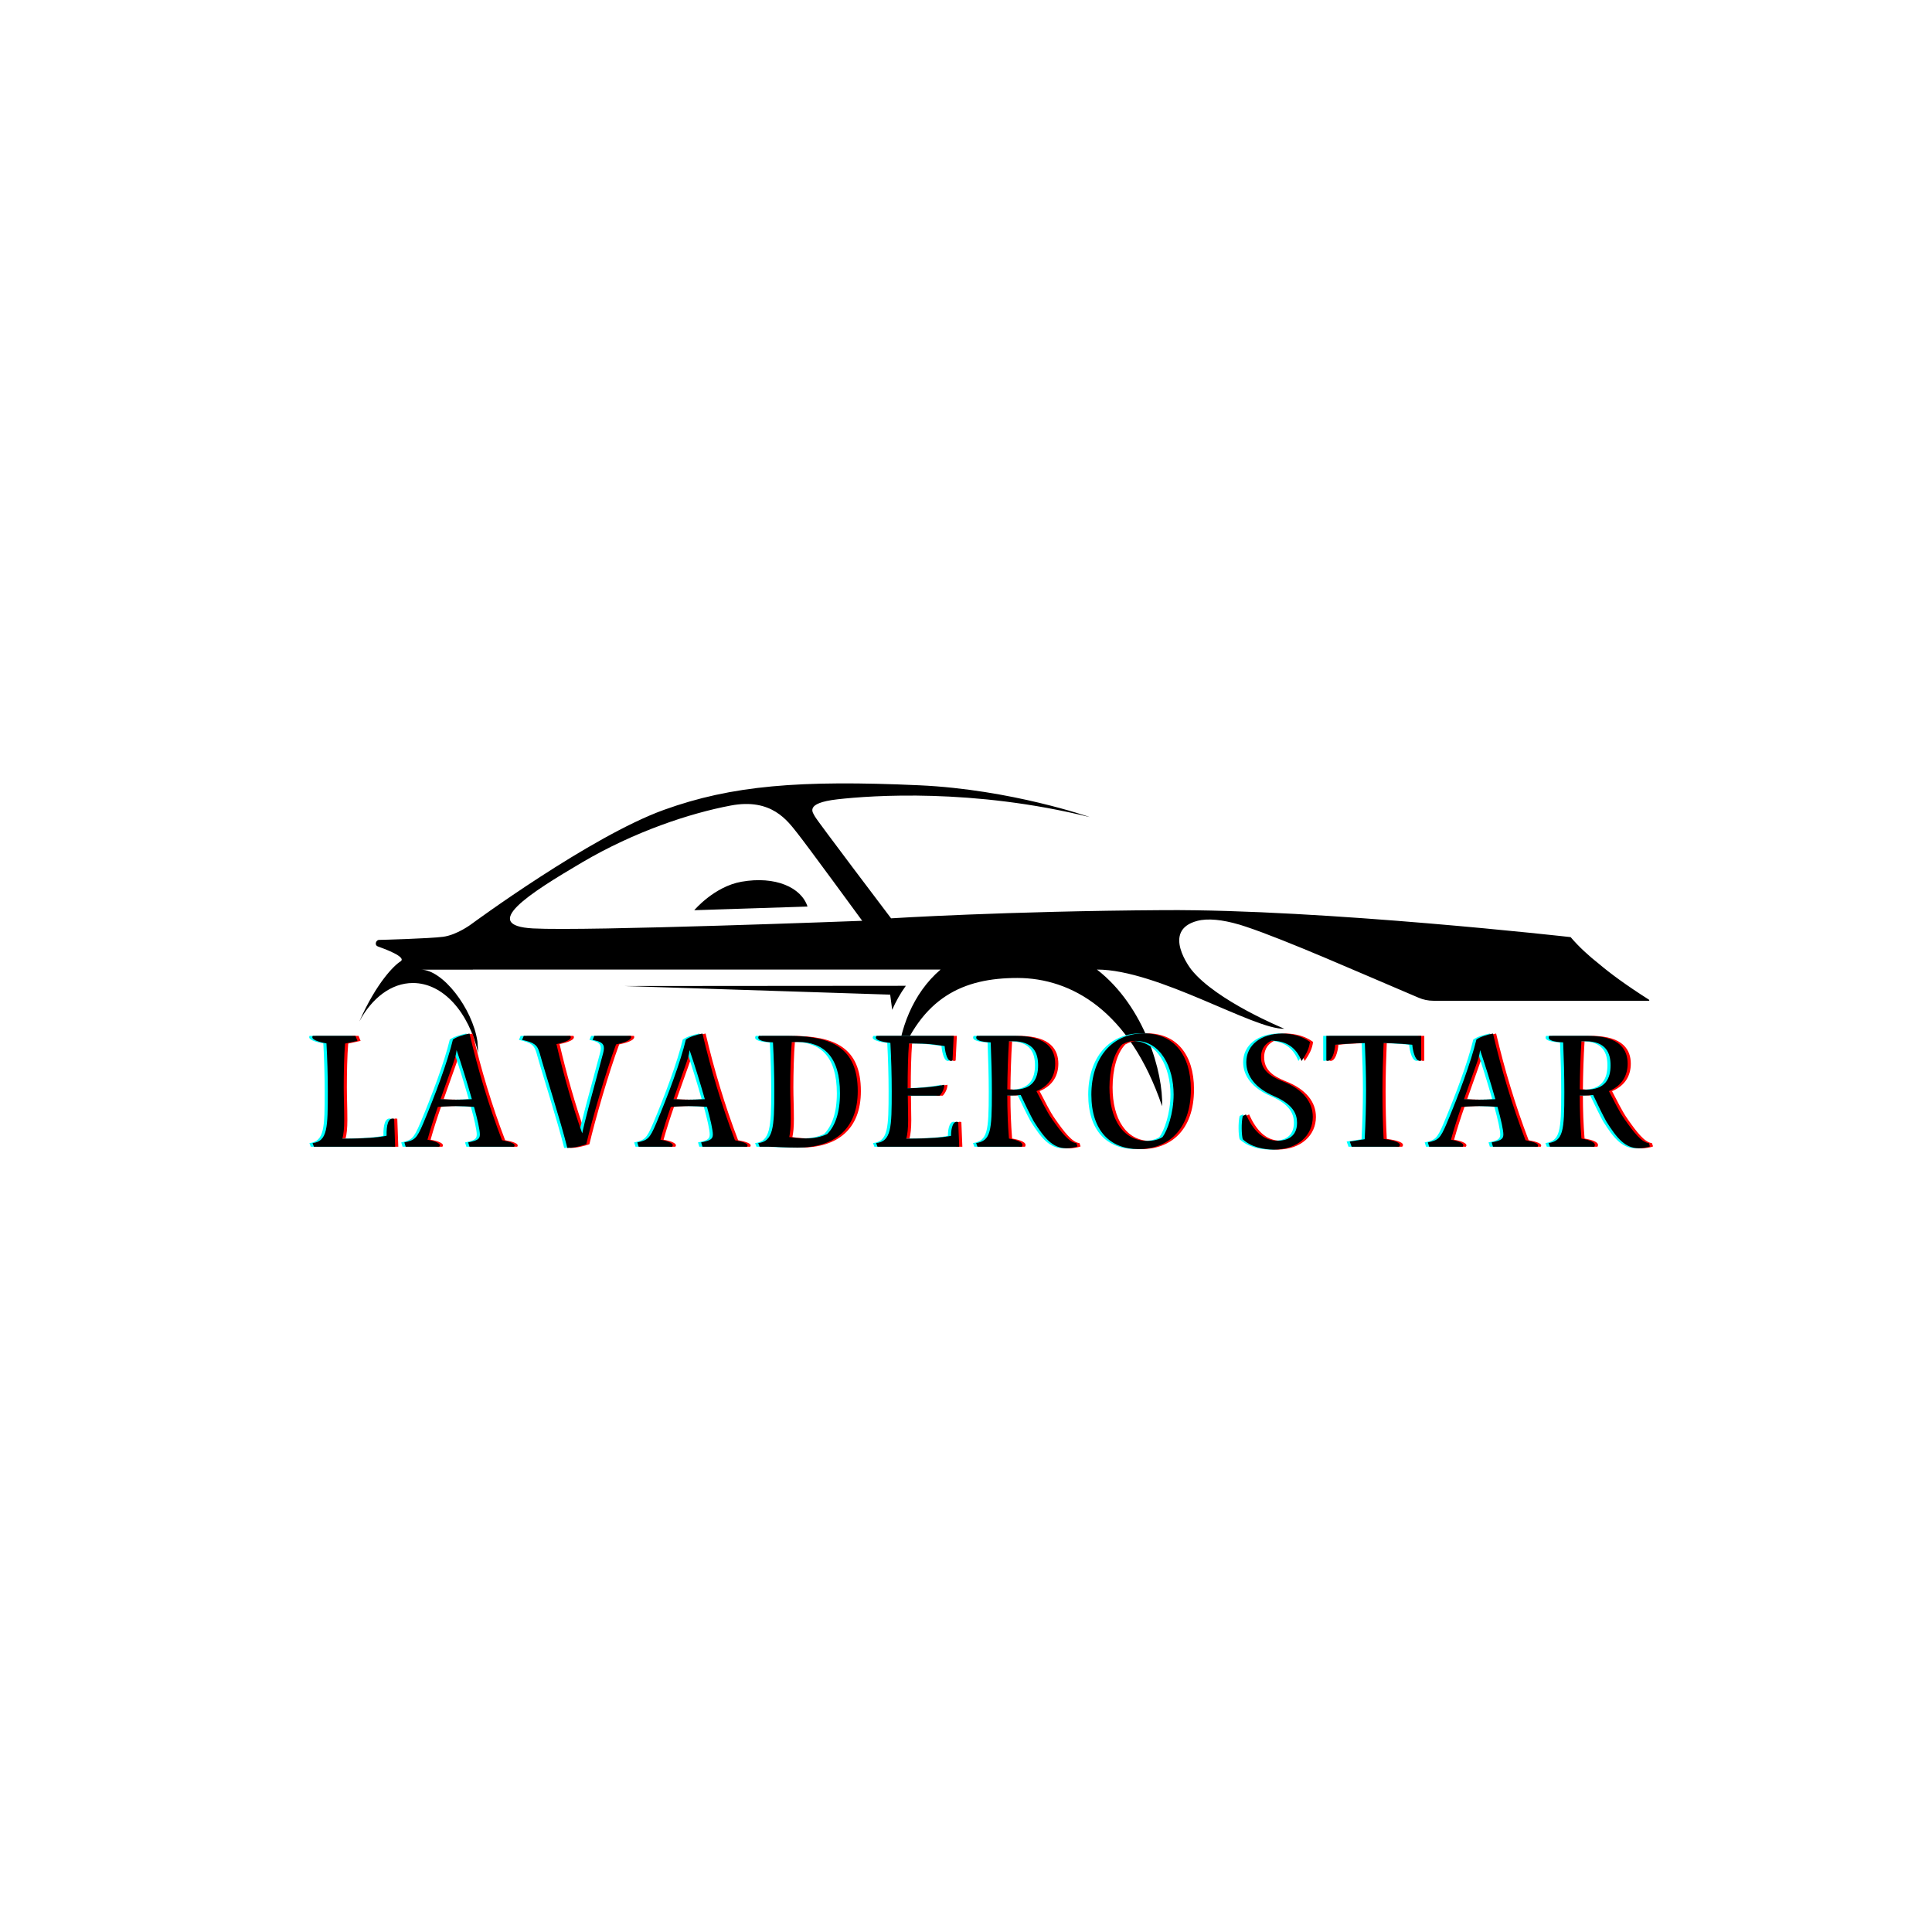 <svg xmlns="http://www.w3.org/2000/svg" xmlns:xlink="http://www.w3.org/1999/xlink" width="500" zoomAndPan="magnify" viewBox="0 0 375 375" height="500" preserveAspectRatio="xMidYMid meet" version="1.0"><defs><g/></defs><path fill="#000000" d="M 156.738 175.961 L 134.754 176.672 C 134.754 176.672 138.633 172.07 143.934 171.141 C 150.492 169.988 155.527 172.246 156.738 175.961 Z M 77.707 186.633 C 79.137 185.762 74.363 184.082 73.344 183.703 C 72.586 183.414 73.027 182.434 73.547 182.434 C 74.035 182.434 83.309 182.176 85.988 181.832 C 88.707 181.48 91.5 179.367 91.5 179.367 C 91.5 179.367 114.602 162.34 128.867 157.195 C 142.031 152.449 155.191 151.371 178.469 152.426 C 196.281 153.238 211.535 158.602 211.535 158.602 C 188.836 152.988 169.219 154.395 162.586 155.141 C 155.957 155.891 157.824 157.758 158.195 158.508 C 158.57 159.258 172.957 178.246 172.957 178.246 C 172.957 178.246 195.094 176.844 226.016 176.656 C 256.934 176.469 304.859 181.895 304.859 181.895 C 306.484 183.805 308.379 185.527 310.305 187.043 C 312.566 188.953 315.547 191.164 320.082 194.051 C 320.172 194.109 320.137 194.246 320.031 194.246 L 278.211 194.246 C 277.223 194.246 276.246 194.047 275.344 193.652 C 274.262 193.188 273.254 192.754 272.355 192.375 C 264.82 189.195 249.484 182.398 241.785 179.855 C 241.492 179.754 241.199 179.664 240.91 179.574 C 240.77 179.531 240.621 179.484 240.484 179.441 C 240.473 179.438 240.469 179.438 240.457 179.438 C 237.293 178.516 234.453 178.203 232.41 178.738 C 225.25 180.598 231.227 188.188 231.227 188.188 C 236.02 194.25 249.289 199.676 249.289 199.676 C 243.496 199.926 224.703 188.188 212.914 188.188 C 222.219 195.395 225.816 208.328 225.559 214.711 C 219.27 196.188 207.934 189.824 197.469 189.824 C 187.004 189.824 178.848 193.508 174.117 206.602 C 174.504 199.938 177.129 192.828 182.566 188.191 L 91.781 188.191 L 91.781 188.207 L 81.691 188.207 C 85.914 188.207 91.676 195.664 92.668 202.113 L 92.812 204.383 C 90.988 196.477 86.012 190.801 80.145 190.801 C 75.949 190.801 72.199 193.711 69.746 198.266 C 73.098 190.676 76.566 187.324 77.707 186.633 Z M 103.461 180.207 C 113.926 180.77 167.355 178.727 167.355 178.727 C 167.355 178.727 156.609 164.023 154.742 161.688 C 152.871 159.348 149.789 154.855 141.848 156.352 C 133.906 157.848 123.164 161.402 112.984 167.391 C 102.805 173.383 92.996 179.648 103.461 180.207 Z M 121.066 191.387 L 172.785 193.059 C 172.914 194.156 173.051 195.172 173.172 196.012 C 173.887 194.375 174.766 192.797 175.824 191.344 Z M 121.066 191.387 " fill-opacity="1" fill-rule="nonzero"/><g fill="#ff0000" fill-opacity="1"><g transform="translate(60.336, 222.585)"><g><path d="M 16.777 -5.43 C 15.605 -5.789 15.25 -4.098 15.312 -2.145 C 14.371 -1.918 12.094 -1.594 6.73 -1.562 C 6.957 -2.406 7.086 -3.578 7.086 -5.168 C 7.086 -7.707 6.988 -9.59 6.988 -11.543 C 6.988 -14.207 7.055 -17.75 7.25 -20.027 L 9.656 -20.547 L 9.266 -21.523 L 0.977 -21.523 C 0.52 -20.84 2.016 -20.352 3.641 -20.059 C 3.805 -17.004 3.902 -13.914 3.902 -10.793 C 3.902 -3.738 3.867 -1.039 0.941 -0.715 L 1.203 0 L 16.973 0 Z M 16.777 -5.43 "/></g></g></g><g fill="#ff0000" fill-opacity="1"><g transform="translate(78.931, 222.585)"><g><path d="M 19.117 -1.27 C 16.516 -8.062 14.438 -15.055 12.809 -21.977 C 11.605 -21.75 10.305 -21.328 9.59 -20.809 C 8.551 -16.453 6.113 -9.949 3.836 -4.551 C 2.535 -1.496 2.18 -1.301 0.164 -0.844 L 0.422 0 L 6.926 0 C 7.445 -0.617 6.145 -1.105 4.648 -1.367 C 5.234 -3.48 5.918 -5.594 6.664 -7.738 C 7.867 -7.836 9.008 -7.902 10.176 -7.902 C 11.312 -7.902 12.453 -7.836 13.688 -7.738 C 14.371 -5.266 14.824 -3.219 14.824 -2.375 C 14.824 -1.43 14.242 -1.203 12.551 -0.844 L 12.809 0 L 21.457 0 C 21.945 -0.617 20.547 -1.008 19.117 -1.27 Z M 10.176 -9.137 C 9.168 -9.137 8.191 -9.168 7.184 -9.234 L 9.527 -15.832 C 9.918 -16.938 10.207 -17.816 10.305 -18.758 C 11.219 -16.094 12.355 -12.453 13.266 -9.234 C 12.191 -9.168 11.184 -9.137 10.176 -9.137 Z M 10.176 -9.137 "/></g></g></g><g fill="#ff0000" fill-opacity="1"><g transform="translate(101.654, 222.585)"><g><path d="M 21.395 -21.523 L 14.305 -21.523 L 13.98 -20.742 L 14.922 -20.516 C 16.125 -20.125 16.387 -19.574 16.027 -18.176 L 13.297 -8.031 C 12.648 -5.559 12.191 -3.738 11.965 -2.602 C 10.078 -7.867 8.289 -14.207 6.957 -19.93 C 8.289 -20.191 10.176 -20.742 9.656 -21.523 L 0.617 -21.523 L 0.293 -20.742 C 2.668 -20.223 3.25 -19.77 3.707 -18.176 C 4.844 -14.047 7.805 -4.91 9.07 0.227 C 10.34 0.227 11.836 -0.164 12.746 -0.488 C 13.852 -5.168 16.484 -14.371 18.531 -19.863 C 19.801 -20.125 21.816 -20.68 21.395 -21.523 Z M 21.395 -21.523 "/></g></g></g><g fill="#ff0000" fill-opacity="1"><g transform="translate(124.15, 222.585)"><g><path d="M 19.117 -1.27 C 16.516 -8.062 14.438 -15.055 12.809 -21.977 C 11.605 -21.75 10.305 -21.328 9.59 -20.809 C 8.551 -16.453 6.113 -9.949 3.836 -4.551 C 2.535 -1.496 2.18 -1.301 0.164 -0.844 L 0.422 0 L 6.926 0 C 7.445 -0.617 6.145 -1.105 4.648 -1.367 C 5.234 -3.48 5.918 -5.594 6.664 -7.738 C 7.867 -7.836 9.008 -7.902 10.176 -7.902 C 11.312 -7.902 12.453 -7.836 13.688 -7.738 C 14.371 -5.266 14.824 -3.219 14.824 -2.375 C 14.824 -1.43 14.242 -1.203 12.551 -0.844 L 12.809 0 L 21.457 0 C 21.945 -0.617 20.547 -1.008 19.117 -1.27 Z M 10.176 -9.137 C 9.168 -9.137 8.191 -9.168 7.184 -9.234 L 9.527 -15.832 C 9.918 -16.938 10.207 -17.816 10.305 -18.758 C 11.219 -16.094 12.355 -12.453 13.266 -9.234 C 12.191 -9.168 11.184 -9.137 10.176 -9.137 Z M 10.176 -9.137 "/></g></g></g><g fill="#ff0000" fill-opacity="1"><g transform="translate(146.873, 222.585)"><g><path d="M 6.762 -21.523 L 1.039 -21.523 C 0.457 -20.68 1.984 -20.352 3.77 -20.254 C 3.934 -17.102 4.031 -13.98 4.031 -10.793 C 4.031 -3.738 3.836 -1.039 0.91 -0.715 L 1.172 0 L 3.023 0 C 4.324 0 6.078 0.164 8.582 0.164 C 15.605 0.164 20.223 -3.348 20.223 -10.793 C 20.223 -19.312 15.055 -21.523 6.762 -21.523 Z M 14.305 -2.473 C 13.137 -1.918 11.77 -1.625 10.145 -1.625 C 9.168 -1.625 8.129 -1.691 6.926 -1.887 C 7.121 -2.73 7.219 -3.836 7.219 -5.398 C 7.219 -7.707 7.121 -9.59 7.121 -11.543 C 7.121 -14.305 7.219 -18.043 7.414 -20.32 C 7.77 -20.352 8.16 -20.352 8.52 -20.352 C 13.621 -20.352 16.777 -17.461 16.777 -10.371 C 16.777 -6.602 15.832 -4.031 14.305 -2.473 Z M 14.305 -2.473 "/></g></g></g><g fill="#ff0000" fill-opacity="1"><g transform="translate(169.759, 222.585)"><g><path d="M 16.84 -4.781 C 15.898 -5.168 15.445 -3.77 15.445 -2.113 C 14.5 -1.918 12.227 -1.594 6.762 -1.562 C 6.988 -2.406 7.121 -3.578 7.121 -5.168 C 7.121 -6.988 7.055 -8.484 7.055 -9.918 L 13.234 -9.918 C 13.816 -10.535 14.145 -11.379 14.145 -12.031 C 11.836 -11.574 9.43 -11.379 7.023 -11.348 L 7.023 -11.543 C 7.023 -14.207 7.086 -17.75 7.281 -20.059 L 8 -20.059 C 10.762 -20.059 12.484 -19.832 14.207 -19.539 C 14.305 -18.176 14.793 -16.223 15.734 -16.742 L 15.965 -21.523 L 1.008 -21.523 C 0.324 -20.809 1.918 -20.352 3.676 -20.156 C 3.836 -17.07 3.934 -13.949 3.934 -10.793 C 3.934 -3.738 3.867 -1.039 0.91 -0.715 L 1.172 0 L 17.035 0 Z M 16.84 -4.781 "/></g></g></g><g fill="#ff0000" fill-opacity="1"><g transform="translate(189.199, 222.585)"><g><path d="M 20.32 -0.715 C 18.953 -0.812 17.363 -2.859 15.637 -5.332 C 14.469 -6.988 13.621 -8.875 12.582 -10.793 C 15.25 -11.898 16.223 -13.949 16.223 -16.125 C 16.223 -18.664 14.891 -21.523 8.551 -21.523 L 1.008 -21.523 C 0.488 -20.68 1.887 -20.352 3.707 -20.254 C 3.836 -17.004 3.934 -13.852 3.934 -10.598 C 3.934 -2.992 3.707 -1.172 0.879 -0.715 L 1.137 0 L 9.754 0 C 10.273 -0.844 8.812 -1.332 7.25 -1.594 C 7.023 -4.391 6.926 -7.184 6.926 -9.949 L 7.574 -9.949 C 8.289 -9.949 8.941 -9.98 9.527 -10.047 C 10.438 -8.129 11.281 -6.371 12.062 -4.941 C 14.078 -1.723 15.734 0.293 18.371 0.293 C 19.117 0.293 20.094 0.129 20.547 -0.066 Z M 6.926 -11.152 C 6.957 -14.242 7.055 -17.395 7.25 -20.484 L 7.965 -20.484 C 12.129 -20.484 12.906 -18.078 12.906 -15.801 C 12.906 -13.199 11.867 -11.086 8.16 -11.086 C 7.77 -11.086 7.379 -11.086 6.926 -11.152 Z M 6.926 -11.152 "/></g></g></g><g fill="#ff0000" fill-opacity="1"><g transform="translate(210.72, 222.585)"><g><path d="M 10.891 0.457 C 16.387 0.457 21.035 -3.09 21.035 -11.152 C 21.035 -17.98 17.559 -22.012 11.934 -22.012 C 5.656 -22.012 1.723 -17.168 1.723 -10.113 C 1.723 -3.09 5.398 0.457 10.891 0.457 Z M 12.582 -1.137 C 7.805 -1.137 5.234 -5.461 5.234 -11.508 C 5.234 -14.957 6.078 -18.207 7.707 -19.863 C 8.582 -20.352 9.363 -20.547 10.305 -20.547 C 15.184 -20.547 17.688 -15.379 17.688 -10.145 C 17.688 -6.438 16.453 -3.09 15.539 -1.887 C 14.629 -1.27 13.395 -1.137 12.582 -1.137 Z M 12.582 -1.137 "/></g></g></g><g fill="#ff0000" fill-opacity="1"><g transform="translate(234.418, 222.585)"><g/></g></g><g fill="#ff0000" fill-opacity="1"><g transform="translate(240.14, 222.585)"><g><path d="M 7.738 0.551 C 12.484 0.551 15.281 -2.309 15.281 -5.789 C 15.281 -8.617 13.461 -11.152 9.332 -12.746 C 6.828 -13.754 5.234 -14.988 5.234 -17.363 C 5.234 -19.215 6.242 -20.125 7.25 -20.582 C 10.047 -20.582 12.031 -19.344 13.102 -16.645 C 14.109 -18.109 14.566 -19.086 14.727 -20.352 C 13.266 -21.426 11.379 -21.977 9.332 -21.977 C 5.332 -21.977 2.375 -19.801 2.375 -16.418 C 2.375 -13.688 4.195 -11.348 7.77 -9.82 C 11.445 -8.227 12.227 -6.371 12.227 -4.648 C 12.227 -1.82 10.113 -1.172 8.453 -1.172 C 5.527 -1.172 3.707 -3.219 2.309 -6.273 L 1.691 -5.98 C 1.367 -4.586 1.465 -2.211 1.691 -1.465 C 3.188 0 5.625 0.551 7.738 0.551 Z M 7.738 0.551 "/></g></g></g><g fill="#ff0000" fill-opacity="1"><g transform="translate(257.759, 222.585)"><g><path d="M 0.293 -21.523 L 0.293 -16.711 C 1.398 -16.32 1.949 -18.566 2.016 -19.801 C 3.609 -19.961 5.625 -20.094 7.77 -20.125 C 7.902 -17.102 8 -14.047 8 -11.023 C 8 -7.836 7.902 -4.648 7.738 -1.465 L 4.844 -1.008 L 5.203 0 L 14.402 0 C 15.117 -0.812 13.297 -1.27 11.41 -1.527 C 11.25 -4.617 11.184 -7.707 11.184 -10.793 C 11.184 -13.914 11.281 -17.035 11.41 -20.125 C 13.523 -20.094 15.477 -19.961 16.973 -19.801 C 17.07 -18.629 17.559 -16.32 18.695 -16.711 L 18.695 -21.523 Z M 0.293 -21.523 "/></g></g></g><g fill="#ff0000" fill-opacity="1"><g transform="translate(277.59, 222.585)"><g><path d="M 19.117 -1.27 C 16.516 -8.062 14.438 -15.055 12.809 -21.977 C 11.605 -21.75 10.305 -21.328 9.59 -20.809 C 8.551 -16.453 6.113 -9.949 3.836 -4.551 C 2.535 -1.496 2.18 -1.301 0.164 -0.844 L 0.422 0 L 6.926 0 C 7.445 -0.617 6.145 -1.105 4.648 -1.367 C 5.234 -3.48 5.918 -5.594 6.664 -7.738 C 7.867 -7.836 9.008 -7.902 10.176 -7.902 C 11.312 -7.902 12.453 -7.836 13.688 -7.738 C 14.371 -5.266 14.824 -3.219 14.824 -2.375 C 14.824 -1.43 14.242 -1.203 12.551 -0.844 L 12.809 0 L 21.457 0 C 21.945 -0.617 20.547 -1.008 19.117 -1.27 Z M 10.176 -9.137 C 9.168 -9.137 8.191 -9.168 7.184 -9.234 L 9.527 -15.832 C 9.918 -16.938 10.207 -17.816 10.305 -18.758 C 11.219 -16.094 12.355 -12.453 13.266 -9.234 C 12.191 -9.168 11.184 -9.137 10.176 -9.137 Z M 10.176 -9.137 "/></g></g></g><g fill="#ff0000" fill-opacity="1"><g transform="translate(300.313, 222.585)"><g><path d="M 20.32 -0.715 C 18.953 -0.812 17.363 -2.859 15.637 -5.332 C 14.469 -6.988 13.621 -8.875 12.582 -10.793 C 15.25 -11.898 16.223 -13.949 16.223 -16.125 C 16.223 -18.664 14.891 -21.523 8.551 -21.523 L 1.008 -21.523 C 0.488 -20.68 1.887 -20.352 3.707 -20.254 C 3.836 -17.004 3.934 -13.852 3.934 -10.598 C 3.934 -2.992 3.707 -1.172 0.879 -0.715 L 1.137 0 L 9.754 0 C 10.273 -0.844 8.812 -1.332 7.25 -1.594 C 7.023 -4.391 6.926 -7.184 6.926 -9.949 L 7.574 -9.949 C 8.289 -9.949 8.941 -9.98 9.527 -10.047 C 10.438 -8.129 11.281 -6.371 12.062 -4.941 C 14.078 -1.723 15.734 0.293 18.371 0.293 C 19.117 0.293 20.094 0.129 20.547 -0.066 Z M 6.926 -11.152 C 6.957 -14.242 7.055 -17.395 7.25 -20.484 L 7.965 -20.484 C 12.129 -20.484 12.906 -18.078 12.906 -15.801 C 12.906 -13.199 11.867 -11.086 8.16 -11.086 C 7.77 -11.086 7.379 -11.086 6.926 -11.152 Z M 6.926 -11.152 "/></g></g></g><g fill="#00ffff" fill-opacity="1"><g transform="translate(59.117, 222.585)"><g><path d="M 16.777 -5.43 C 15.605 -5.789 15.25 -4.098 15.312 -2.145 C 14.371 -1.918 12.094 -1.594 6.73 -1.562 C 6.957 -2.406 7.086 -3.578 7.086 -5.168 C 7.086 -7.707 6.988 -9.59 6.988 -11.543 C 6.988 -14.207 7.055 -17.75 7.25 -20.027 L 9.656 -20.547 L 9.266 -21.523 L 0.977 -21.523 C 0.52 -20.84 2.016 -20.352 3.641 -20.059 C 3.805 -17.004 3.902 -13.914 3.902 -10.793 C 3.902 -3.738 3.867 -1.039 0.941 -0.715 L 1.203 0 L 16.973 0 Z M 16.777 -5.43 "/></g></g></g><g fill="#00ffff" fill-opacity="1"><g transform="translate(77.712, 222.585)"><g><path d="M 19.117 -1.27 C 16.516 -8.062 14.438 -15.055 12.809 -21.977 C 11.605 -21.75 10.305 -21.328 9.59 -20.809 C 8.551 -16.453 6.113 -9.949 3.836 -4.551 C 2.535 -1.496 2.18 -1.301 0.164 -0.844 L 0.422 0 L 6.926 0 C 7.445 -0.617 6.145 -1.105 4.648 -1.367 C 5.234 -3.48 5.918 -5.594 6.664 -7.738 C 7.867 -7.836 9.008 -7.902 10.176 -7.902 C 11.312 -7.902 12.453 -7.836 13.688 -7.738 C 14.371 -5.266 14.824 -3.219 14.824 -2.375 C 14.824 -1.43 14.242 -1.203 12.551 -0.844 L 12.809 0 L 21.457 0 C 21.945 -0.617 20.547 -1.008 19.117 -1.27 Z M 10.176 -9.137 C 9.168 -9.137 8.191 -9.168 7.184 -9.234 L 9.527 -15.832 C 9.918 -16.938 10.207 -17.816 10.305 -18.758 C 11.219 -16.094 12.355 -12.453 13.266 -9.234 C 12.191 -9.168 11.184 -9.137 10.176 -9.137 Z M 10.176 -9.137 "/></g></g></g><g fill="#00ffff" fill-opacity="1"><g transform="translate(100.435, 222.585)"><g><path d="M 21.395 -21.523 L 14.305 -21.523 L 13.98 -20.742 L 14.922 -20.516 C 16.125 -20.125 16.387 -19.574 16.027 -18.176 L 13.297 -8.031 C 12.648 -5.559 12.191 -3.738 11.965 -2.602 C 10.078 -7.867 8.289 -14.207 6.957 -19.93 C 8.289 -20.191 10.176 -20.742 9.656 -21.523 L 0.617 -21.523 L 0.293 -20.742 C 2.668 -20.223 3.25 -19.77 3.707 -18.176 C 4.844 -14.047 7.805 -4.91 9.07 0.227 C 10.34 0.227 11.836 -0.164 12.746 -0.488 C 13.852 -5.168 16.484 -14.371 18.531 -19.863 C 19.801 -20.125 21.816 -20.68 21.395 -21.523 Z M 21.395 -21.523 "/></g></g></g><g fill="#00ffff" fill-opacity="1"><g transform="translate(122.931, 222.585)"><g><path d="M 19.117 -1.27 C 16.516 -8.062 14.438 -15.055 12.809 -21.977 C 11.605 -21.75 10.305 -21.328 9.59 -20.809 C 8.551 -16.453 6.113 -9.949 3.836 -4.551 C 2.535 -1.496 2.18 -1.301 0.164 -0.844 L 0.422 0 L 6.926 0 C 7.445 -0.617 6.145 -1.105 4.648 -1.367 C 5.234 -3.48 5.918 -5.594 6.664 -7.738 C 7.867 -7.836 9.008 -7.902 10.176 -7.902 C 11.312 -7.902 12.453 -7.836 13.688 -7.738 C 14.371 -5.266 14.824 -3.219 14.824 -2.375 C 14.824 -1.43 14.242 -1.203 12.551 -0.844 L 12.809 0 L 21.457 0 C 21.945 -0.617 20.547 -1.008 19.117 -1.27 Z M 10.176 -9.137 C 9.168 -9.137 8.191 -9.168 7.184 -9.234 L 9.527 -15.832 C 9.918 -16.938 10.207 -17.816 10.305 -18.758 C 11.219 -16.094 12.355 -12.453 13.266 -9.234 C 12.191 -9.168 11.184 -9.137 10.176 -9.137 Z M 10.176 -9.137 "/></g></g></g><g fill="#00ffff" fill-opacity="1"><g transform="translate(145.654, 222.585)"><g><path d="M 6.762 -21.523 L 1.039 -21.523 C 0.457 -20.68 1.984 -20.352 3.77 -20.254 C 3.934 -17.102 4.031 -13.98 4.031 -10.793 C 4.031 -3.738 3.836 -1.039 0.91 -0.715 L 1.172 0 L 3.023 0 C 4.324 0 6.078 0.164 8.582 0.164 C 15.605 0.164 20.223 -3.348 20.223 -10.793 C 20.223 -19.312 15.055 -21.523 6.762 -21.523 Z M 14.305 -2.473 C 13.137 -1.918 11.77 -1.625 10.145 -1.625 C 9.168 -1.625 8.129 -1.691 6.926 -1.887 C 7.121 -2.73 7.219 -3.836 7.219 -5.398 C 7.219 -7.707 7.121 -9.59 7.121 -11.543 C 7.121 -14.305 7.219 -18.043 7.414 -20.32 C 7.77 -20.352 8.16 -20.352 8.52 -20.352 C 13.621 -20.352 16.777 -17.461 16.777 -10.371 C 16.777 -6.602 15.832 -4.031 14.305 -2.473 Z M 14.305 -2.473 "/></g></g></g><g fill="#00ffff" fill-opacity="1"><g transform="translate(168.54, 222.585)"><g><path d="M 16.84 -4.781 C 15.898 -5.168 15.445 -3.77 15.445 -2.113 C 14.5 -1.918 12.227 -1.594 6.762 -1.562 C 6.988 -2.406 7.121 -3.578 7.121 -5.168 C 7.121 -6.988 7.055 -8.484 7.055 -9.918 L 13.234 -9.918 C 13.816 -10.535 14.145 -11.379 14.145 -12.031 C 11.836 -11.574 9.43 -11.379 7.023 -11.348 L 7.023 -11.543 C 7.023 -14.207 7.086 -17.75 7.281 -20.059 L 8 -20.059 C 10.762 -20.059 12.484 -19.832 14.207 -19.539 C 14.305 -18.176 14.793 -16.223 15.734 -16.742 L 15.965 -21.523 L 1.008 -21.523 C 0.324 -20.809 1.918 -20.352 3.676 -20.156 C 3.836 -17.07 3.934 -13.949 3.934 -10.793 C 3.934 -3.738 3.867 -1.039 0.91 -0.715 L 1.172 0 L 17.035 0 Z M 16.84 -4.781 "/></g></g></g><g fill="#00ffff" fill-opacity="1"><g transform="translate(187.98, 222.585)"><g><path d="M 20.32 -0.715 C 18.953 -0.812 17.363 -2.859 15.637 -5.332 C 14.469 -6.988 13.621 -8.875 12.582 -10.793 C 15.25 -11.898 16.223 -13.949 16.223 -16.125 C 16.223 -18.664 14.891 -21.523 8.551 -21.523 L 1.008 -21.523 C 0.488 -20.68 1.887 -20.352 3.707 -20.254 C 3.836 -17.004 3.934 -13.852 3.934 -10.598 C 3.934 -2.992 3.707 -1.172 0.879 -0.715 L 1.137 0 L 9.754 0 C 10.273 -0.844 8.812 -1.332 7.25 -1.594 C 7.023 -4.391 6.926 -7.184 6.926 -9.949 L 7.574 -9.949 C 8.289 -9.949 8.941 -9.98 9.527 -10.047 C 10.438 -8.129 11.281 -6.371 12.062 -4.941 C 14.078 -1.723 15.734 0.293 18.371 0.293 C 19.117 0.293 20.094 0.129 20.547 -0.066 Z M 6.926 -11.152 C 6.957 -14.242 7.055 -17.395 7.25 -20.484 L 7.965 -20.484 C 12.129 -20.484 12.906 -18.078 12.906 -15.801 C 12.906 -13.199 11.867 -11.086 8.16 -11.086 C 7.77 -11.086 7.379 -11.086 6.926 -11.152 Z M 6.926 -11.152 "/></g></g></g><g fill="#00ffff" fill-opacity="1"><g transform="translate(209.5, 222.585)"><g><path d="M 10.891 0.457 C 16.387 0.457 21.035 -3.09 21.035 -11.152 C 21.035 -17.98 17.559 -22.012 11.934 -22.012 C 5.656 -22.012 1.723 -17.168 1.723 -10.113 C 1.723 -3.09 5.398 0.457 10.891 0.457 Z M 12.582 -1.137 C 7.805 -1.137 5.234 -5.461 5.234 -11.508 C 5.234 -14.957 6.078 -18.207 7.707 -19.863 C 8.582 -20.352 9.363 -20.547 10.305 -20.547 C 15.184 -20.547 17.688 -15.379 17.688 -10.145 C 17.688 -6.438 16.453 -3.09 15.539 -1.887 C 14.629 -1.27 13.395 -1.137 12.582 -1.137 Z M 12.582 -1.137 "/></g></g></g><g fill="#00ffff" fill-opacity="1"><g transform="translate(233.199, 222.585)"><g/></g></g><g fill="#00ffff" fill-opacity="1"><g transform="translate(238.92, 222.585)"><g><path d="M 7.738 0.551 C 12.484 0.551 15.281 -2.309 15.281 -5.789 C 15.281 -8.617 13.461 -11.152 9.332 -12.746 C 6.828 -13.754 5.234 -14.988 5.234 -17.363 C 5.234 -19.215 6.242 -20.125 7.25 -20.582 C 10.047 -20.582 12.031 -19.344 13.102 -16.645 C 14.109 -18.109 14.566 -19.086 14.727 -20.352 C 13.266 -21.426 11.379 -21.977 9.332 -21.977 C 5.332 -21.977 2.375 -19.801 2.375 -16.418 C 2.375 -13.688 4.195 -11.348 7.77 -9.82 C 11.445 -8.227 12.227 -6.371 12.227 -4.648 C 12.227 -1.82 10.113 -1.172 8.453 -1.172 C 5.527 -1.172 3.707 -3.219 2.309 -6.273 L 1.691 -5.98 C 1.367 -4.586 1.465 -2.211 1.691 -1.465 C 3.188 0 5.625 0.551 7.738 0.551 Z M 7.738 0.551 "/></g></g></g><g fill="#00ffff" fill-opacity="1"><g transform="translate(256.54, 222.585)"><g><path d="M 0.293 -21.523 L 0.293 -16.711 C 1.398 -16.32 1.949 -18.566 2.016 -19.801 C 3.609 -19.961 5.625 -20.094 7.77 -20.125 C 7.902 -17.102 8 -14.047 8 -11.023 C 8 -7.836 7.902 -4.648 7.738 -1.465 L 4.844 -1.008 L 5.203 0 L 14.402 0 C 15.117 -0.812 13.297 -1.27 11.41 -1.527 C 11.25 -4.617 11.184 -7.707 11.184 -10.793 C 11.184 -13.914 11.281 -17.035 11.41 -20.125 C 13.523 -20.094 15.477 -19.961 16.973 -19.801 C 17.07 -18.629 17.559 -16.32 18.695 -16.711 L 18.695 -21.523 Z M 0.293 -21.523 "/></g></g></g><g fill="#00ffff" fill-opacity="1"><g transform="translate(276.37, 222.585)"><g><path d="M 19.117 -1.27 C 16.516 -8.062 14.438 -15.055 12.809 -21.977 C 11.605 -21.75 10.305 -21.328 9.59 -20.809 C 8.551 -16.453 6.113 -9.949 3.836 -4.551 C 2.535 -1.496 2.18 -1.301 0.164 -0.844 L 0.422 0 L 6.926 0 C 7.445 -0.617 6.145 -1.105 4.648 -1.367 C 5.234 -3.48 5.918 -5.594 6.664 -7.738 C 7.867 -7.836 9.008 -7.902 10.176 -7.902 C 11.312 -7.902 12.453 -7.836 13.688 -7.738 C 14.371 -5.266 14.824 -3.219 14.824 -2.375 C 14.824 -1.43 14.242 -1.203 12.551 -0.844 L 12.809 0 L 21.457 0 C 21.945 -0.617 20.547 -1.008 19.117 -1.27 Z M 10.176 -9.137 C 9.168 -9.137 8.191 -9.168 7.184 -9.234 L 9.527 -15.832 C 9.918 -16.938 10.207 -17.816 10.305 -18.758 C 11.219 -16.094 12.355 -12.453 13.266 -9.234 C 12.191 -9.168 11.184 -9.137 10.176 -9.137 Z M 10.176 -9.137 "/></g></g></g><g fill="#00ffff" fill-opacity="1"><g transform="translate(299.093, 222.585)"><g><path d="M 20.32 -0.715 C 18.953 -0.812 17.363 -2.859 15.637 -5.332 C 14.469 -6.988 13.621 -8.875 12.582 -10.793 C 15.25 -11.898 16.223 -13.949 16.223 -16.125 C 16.223 -18.664 14.891 -21.523 8.551 -21.523 L 1.008 -21.523 C 0.488 -20.68 1.887 -20.352 3.707 -20.254 C 3.836 -17.004 3.934 -13.852 3.934 -10.598 C 3.934 -2.992 3.707 -1.172 0.879 -0.715 L 1.137 0 L 9.754 0 C 10.273 -0.844 8.812 -1.332 7.25 -1.594 C 7.023 -4.391 6.926 -7.184 6.926 -9.949 L 7.574 -9.949 C 8.289 -9.949 8.941 -9.98 9.527 -10.047 C 10.438 -8.129 11.281 -6.371 12.062 -4.941 C 14.078 -1.723 15.734 0.293 18.371 0.293 C 19.117 0.293 20.094 0.129 20.547 -0.066 Z M 6.926 -11.152 C 6.957 -14.242 7.055 -17.395 7.25 -20.484 L 7.965 -20.484 C 12.129 -20.484 12.906 -18.078 12.906 -15.801 C 12.906 -13.199 11.867 -11.086 8.16 -11.086 C 7.77 -11.086 7.379 -11.086 6.926 -11.152 Z M 6.926 -11.152 "/></g></g></g><g fill="#000000" fill-opacity="1"><g transform="translate(59.727, 222.585)"><g><path d="M 16.777 -5.43 C 15.605 -5.789 15.25 -4.098 15.312 -2.145 C 14.371 -1.918 12.094 -1.594 6.73 -1.562 C 6.957 -2.406 7.086 -3.578 7.086 -5.168 C 7.086 -7.707 6.988 -9.59 6.988 -11.543 C 6.988 -14.207 7.055 -17.75 7.25 -20.027 L 9.656 -20.547 L 9.266 -21.523 L 0.977 -21.523 C 0.52 -20.84 2.016 -20.352 3.641 -20.059 C 3.805 -17.004 3.902 -13.914 3.902 -10.793 C 3.902 -3.738 3.867 -1.039 0.941 -0.715 L 1.203 0 L 16.973 0 Z M 16.777 -5.43 "/></g></g></g><g fill="#000000" fill-opacity="1"><g transform="translate(78.321, 222.585)"><g><path d="M 19.117 -1.27 C 16.516 -8.062 14.438 -15.055 12.809 -21.977 C 11.605 -21.75 10.305 -21.328 9.59 -20.809 C 8.551 -16.453 6.113 -9.949 3.836 -4.551 C 2.535 -1.496 2.18 -1.301 0.164 -0.844 L 0.422 0 L 6.926 0 C 7.445 -0.617 6.145 -1.105 4.648 -1.367 C 5.234 -3.48 5.918 -5.594 6.664 -7.738 C 7.867 -7.836 9.008 -7.902 10.176 -7.902 C 11.312 -7.902 12.453 -7.836 13.688 -7.738 C 14.371 -5.266 14.824 -3.219 14.824 -2.375 C 14.824 -1.43 14.242 -1.203 12.551 -0.844 L 12.809 0 L 21.457 0 C 21.945 -0.617 20.547 -1.008 19.117 -1.27 Z M 10.176 -9.137 C 9.168 -9.137 8.191 -9.168 7.184 -9.234 L 9.527 -15.832 C 9.918 -16.938 10.207 -17.816 10.305 -18.758 C 11.219 -16.094 12.355 -12.453 13.266 -9.234 C 12.191 -9.168 11.184 -9.137 10.176 -9.137 Z M 10.176 -9.137 "/></g></g></g><g fill="#000000" fill-opacity="1"><g transform="translate(101.045, 222.585)"><g><path d="M 21.395 -21.523 L 14.305 -21.523 L 13.98 -20.742 L 14.922 -20.516 C 16.125 -20.125 16.387 -19.574 16.027 -18.176 L 13.297 -8.031 C 12.648 -5.559 12.191 -3.738 11.965 -2.602 C 10.078 -7.867 8.289 -14.207 6.957 -19.93 C 8.289 -20.191 10.176 -20.742 9.656 -21.523 L 0.617 -21.523 L 0.293 -20.742 C 2.668 -20.223 3.25 -19.77 3.707 -18.176 C 4.844 -14.047 7.805 -4.91 9.07 0.227 C 10.34 0.227 11.836 -0.164 12.746 -0.488 C 13.852 -5.168 16.484 -14.371 18.531 -19.863 C 19.801 -20.125 21.816 -20.68 21.395 -21.523 Z M 21.395 -21.523 "/></g></g></g><g fill="#000000" fill-opacity="1"><g transform="translate(123.54, 222.585)"><g><path d="M 19.117 -1.27 C 16.516 -8.062 14.438 -15.055 12.809 -21.977 C 11.605 -21.75 10.305 -21.328 9.59 -20.809 C 8.551 -16.453 6.113 -9.949 3.836 -4.551 C 2.535 -1.496 2.18 -1.301 0.164 -0.844 L 0.422 0 L 6.926 0 C 7.445 -0.617 6.145 -1.105 4.648 -1.367 C 5.234 -3.48 5.918 -5.594 6.664 -7.738 C 7.867 -7.836 9.008 -7.902 10.176 -7.902 C 11.312 -7.902 12.453 -7.836 13.688 -7.738 C 14.371 -5.266 14.824 -3.219 14.824 -2.375 C 14.824 -1.43 14.242 -1.203 12.551 -0.844 L 12.809 0 L 21.457 0 C 21.945 -0.617 20.547 -1.008 19.117 -1.27 Z M 10.176 -9.137 C 9.168 -9.137 8.191 -9.168 7.184 -9.234 L 9.527 -15.832 C 9.918 -16.938 10.207 -17.816 10.305 -18.758 C 11.219 -16.094 12.355 -12.453 13.266 -9.234 C 12.191 -9.168 11.184 -9.137 10.176 -9.137 Z M 10.176 -9.137 "/></g></g></g><g fill="#000000" fill-opacity="1"><g transform="translate(146.264, 222.585)"><g><path d="M 6.762 -21.523 L 1.039 -21.523 C 0.457 -20.68 1.984 -20.352 3.77 -20.254 C 3.934 -17.102 4.031 -13.98 4.031 -10.793 C 4.031 -3.738 3.836 -1.039 0.91 -0.715 L 1.172 0 L 3.023 0 C 4.324 0 6.078 0.164 8.582 0.164 C 15.605 0.164 20.223 -3.348 20.223 -10.793 C 20.223 -19.312 15.055 -21.523 6.762 -21.523 Z M 14.305 -2.473 C 13.137 -1.918 11.77 -1.625 10.145 -1.625 C 9.168 -1.625 8.129 -1.691 6.926 -1.887 C 7.121 -2.73 7.219 -3.836 7.219 -5.398 C 7.219 -7.707 7.121 -9.59 7.121 -11.543 C 7.121 -14.305 7.219 -18.043 7.414 -20.32 C 7.77 -20.352 8.16 -20.352 8.52 -20.352 C 13.621 -20.352 16.777 -17.461 16.777 -10.371 C 16.777 -6.602 15.832 -4.031 14.305 -2.473 Z M 14.305 -2.473 "/></g></g></g><g fill="#000000" fill-opacity="1"><g transform="translate(169.149, 222.585)"><g><path d="M 16.84 -4.781 C 15.898 -5.168 15.445 -3.77 15.445 -2.113 C 14.5 -1.918 12.227 -1.594 6.762 -1.562 C 6.988 -2.406 7.121 -3.578 7.121 -5.168 C 7.121 -6.988 7.055 -8.484 7.055 -9.918 L 13.234 -9.918 C 13.816 -10.535 14.145 -11.379 14.145 -12.031 C 11.836 -11.574 9.43 -11.379 7.023 -11.348 L 7.023 -11.543 C 7.023 -14.207 7.086 -17.75 7.281 -20.059 L 8 -20.059 C 10.762 -20.059 12.484 -19.832 14.207 -19.539 C 14.305 -18.176 14.793 -16.223 15.734 -16.742 L 15.965 -21.523 L 1.008 -21.523 C 0.324 -20.809 1.918 -20.352 3.676 -20.156 C 3.836 -17.07 3.934 -13.949 3.934 -10.793 C 3.934 -3.738 3.867 -1.039 0.91 -0.715 L 1.172 0 L 17.035 0 Z M 16.84 -4.781 "/></g></g></g><g fill="#000000" fill-opacity="1"><g transform="translate(188.589, 222.585)"><g><path d="M 20.32 -0.715 C 18.953 -0.812 17.363 -2.859 15.637 -5.332 C 14.469 -6.988 13.621 -8.875 12.582 -10.793 C 15.25 -11.898 16.223 -13.949 16.223 -16.125 C 16.223 -18.664 14.891 -21.523 8.551 -21.523 L 1.008 -21.523 C 0.488 -20.68 1.887 -20.352 3.707 -20.254 C 3.836 -17.004 3.934 -13.852 3.934 -10.598 C 3.934 -2.992 3.707 -1.172 0.879 -0.715 L 1.137 0 L 9.754 0 C 10.273 -0.844 8.812 -1.332 7.25 -1.594 C 7.023 -4.391 6.926 -7.184 6.926 -9.949 L 7.574 -9.949 C 8.289 -9.949 8.941 -9.98 9.527 -10.047 C 10.438 -8.129 11.281 -6.371 12.062 -4.941 C 14.078 -1.723 15.734 0.293 18.371 0.293 C 19.117 0.293 20.094 0.129 20.547 -0.066 Z M 6.926 -11.152 C 6.957 -14.242 7.055 -17.395 7.25 -20.484 L 7.965 -20.484 C 12.129 -20.484 12.906 -18.078 12.906 -15.801 C 12.906 -13.199 11.867 -11.086 8.16 -11.086 C 7.77 -11.086 7.379 -11.086 6.926 -11.152 Z M 6.926 -11.152 "/></g></g></g><g fill="#000000" fill-opacity="1"><g transform="translate(210.11, 222.585)"><g><path d="M 10.891 0.457 C 16.387 0.457 21.035 -3.09 21.035 -11.152 C 21.035 -17.98 17.559 -22.012 11.934 -22.012 C 5.656 -22.012 1.723 -17.168 1.723 -10.113 C 1.723 -3.09 5.398 0.457 10.891 0.457 Z M 12.582 -1.137 C 7.805 -1.137 5.234 -5.461 5.234 -11.508 C 5.234 -14.957 6.078 -18.207 7.707 -19.863 C 8.582 -20.352 9.363 -20.547 10.305 -20.547 C 15.184 -20.547 17.688 -15.379 17.688 -10.145 C 17.688 -6.438 16.453 -3.09 15.539 -1.887 C 14.629 -1.27 13.395 -1.137 12.582 -1.137 Z M 12.582 -1.137 "/></g></g></g><g fill="#000000" fill-opacity="1"><g transform="translate(233.808, 222.585)"><g/></g></g><g fill="#000000" fill-opacity="1"><g transform="translate(239.53, 222.585)"><g><path d="M 7.738 0.551 C 12.484 0.551 15.281 -2.309 15.281 -5.789 C 15.281 -8.617 13.461 -11.152 9.332 -12.746 C 6.828 -13.754 5.234 -14.988 5.234 -17.363 C 5.234 -19.215 6.242 -20.125 7.25 -20.582 C 10.047 -20.582 12.031 -19.344 13.102 -16.645 C 14.109 -18.109 14.566 -19.086 14.727 -20.352 C 13.266 -21.426 11.379 -21.977 9.332 -21.977 C 5.332 -21.977 2.375 -19.801 2.375 -16.418 C 2.375 -13.688 4.195 -11.348 7.77 -9.82 C 11.445 -8.227 12.227 -6.371 12.227 -4.648 C 12.227 -1.82 10.113 -1.172 8.453 -1.172 C 5.527 -1.172 3.707 -3.219 2.309 -6.273 L 1.691 -5.98 C 1.367 -4.586 1.465 -2.211 1.691 -1.465 C 3.188 0 5.625 0.551 7.738 0.551 Z M 7.738 0.551 "/></g></g></g><g fill="#000000" fill-opacity="1"><g transform="translate(257.15, 222.585)"><g><path d="M 0.293 -21.523 L 0.293 -16.711 C 1.398 -16.32 1.949 -18.566 2.016 -19.801 C 3.609 -19.961 5.625 -20.094 7.77 -20.125 C 7.902 -17.102 8 -14.047 8 -11.023 C 8 -7.836 7.902 -4.648 7.738 -1.465 L 4.844 -1.008 L 5.203 0 L 14.402 0 C 15.117 -0.812 13.297 -1.27 11.41 -1.527 C 11.25 -4.617 11.184 -7.707 11.184 -10.793 C 11.184 -13.914 11.281 -17.035 11.41 -20.125 C 13.523 -20.094 15.477 -19.961 16.973 -19.801 C 17.07 -18.629 17.559 -16.32 18.695 -16.711 L 18.695 -21.523 Z M 0.293 -21.523 "/></g></g></g><g fill="#000000" fill-opacity="1"><g transform="translate(276.98, 222.585)"><g><path d="M 19.117 -1.27 C 16.516 -8.062 14.438 -15.055 12.809 -21.977 C 11.605 -21.75 10.305 -21.328 9.59 -20.809 C 8.551 -16.453 6.113 -9.949 3.836 -4.551 C 2.535 -1.496 2.18 -1.301 0.164 -0.844 L 0.422 0 L 6.926 0 C 7.445 -0.617 6.145 -1.105 4.648 -1.367 C 5.234 -3.48 5.918 -5.594 6.664 -7.738 C 7.867 -7.836 9.008 -7.902 10.176 -7.902 C 11.312 -7.902 12.453 -7.836 13.688 -7.738 C 14.371 -5.266 14.824 -3.219 14.824 -2.375 C 14.824 -1.43 14.242 -1.203 12.551 -0.844 L 12.809 0 L 21.457 0 C 21.945 -0.617 20.547 -1.008 19.117 -1.27 Z M 10.176 -9.137 C 9.168 -9.137 8.191 -9.168 7.184 -9.234 L 9.527 -15.832 C 9.918 -16.938 10.207 -17.816 10.305 -18.758 C 11.219 -16.094 12.355 -12.453 13.266 -9.234 C 12.191 -9.168 11.184 -9.137 10.176 -9.137 Z M 10.176 -9.137 "/></g></g></g><g fill="#000000" fill-opacity="1"><g transform="translate(299.703, 222.585)"><g><path d="M 20.32 -0.715 C 18.953 -0.812 17.363 -2.859 15.637 -5.332 C 14.469 -6.988 13.621 -8.875 12.582 -10.793 C 15.25 -11.898 16.223 -13.949 16.223 -16.125 C 16.223 -18.664 14.891 -21.523 8.551 -21.523 L 1.008 -21.523 C 0.488 -20.68 1.887 -20.352 3.707 -20.254 C 3.836 -17.004 3.934 -13.852 3.934 -10.598 C 3.934 -2.992 3.707 -1.172 0.879 -0.715 L 1.137 0 L 9.754 0 C 10.273 -0.844 8.812 -1.332 7.25 -1.594 C 7.023 -4.391 6.926 -7.184 6.926 -9.949 L 7.574 -9.949 C 8.289 -9.949 8.941 -9.98 9.527 -10.047 C 10.438 -8.129 11.281 -6.371 12.062 -4.941 C 14.078 -1.723 15.734 0.293 18.371 0.293 C 19.117 0.293 20.094 0.129 20.547 -0.066 Z M 6.926 -11.152 C 6.957 -14.242 7.055 -17.395 7.25 -20.484 L 7.965 -20.484 C 12.129 -20.484 12.906 -18.078 12.906 -15.801 C 12.906 -13.199 11.867 -11.086 8.16 -11.086 C 7.77 -11.086 7.379 -11.086 6.926 -11.152 Z M 6.926 -11.152 "/></g></g></g></svg>